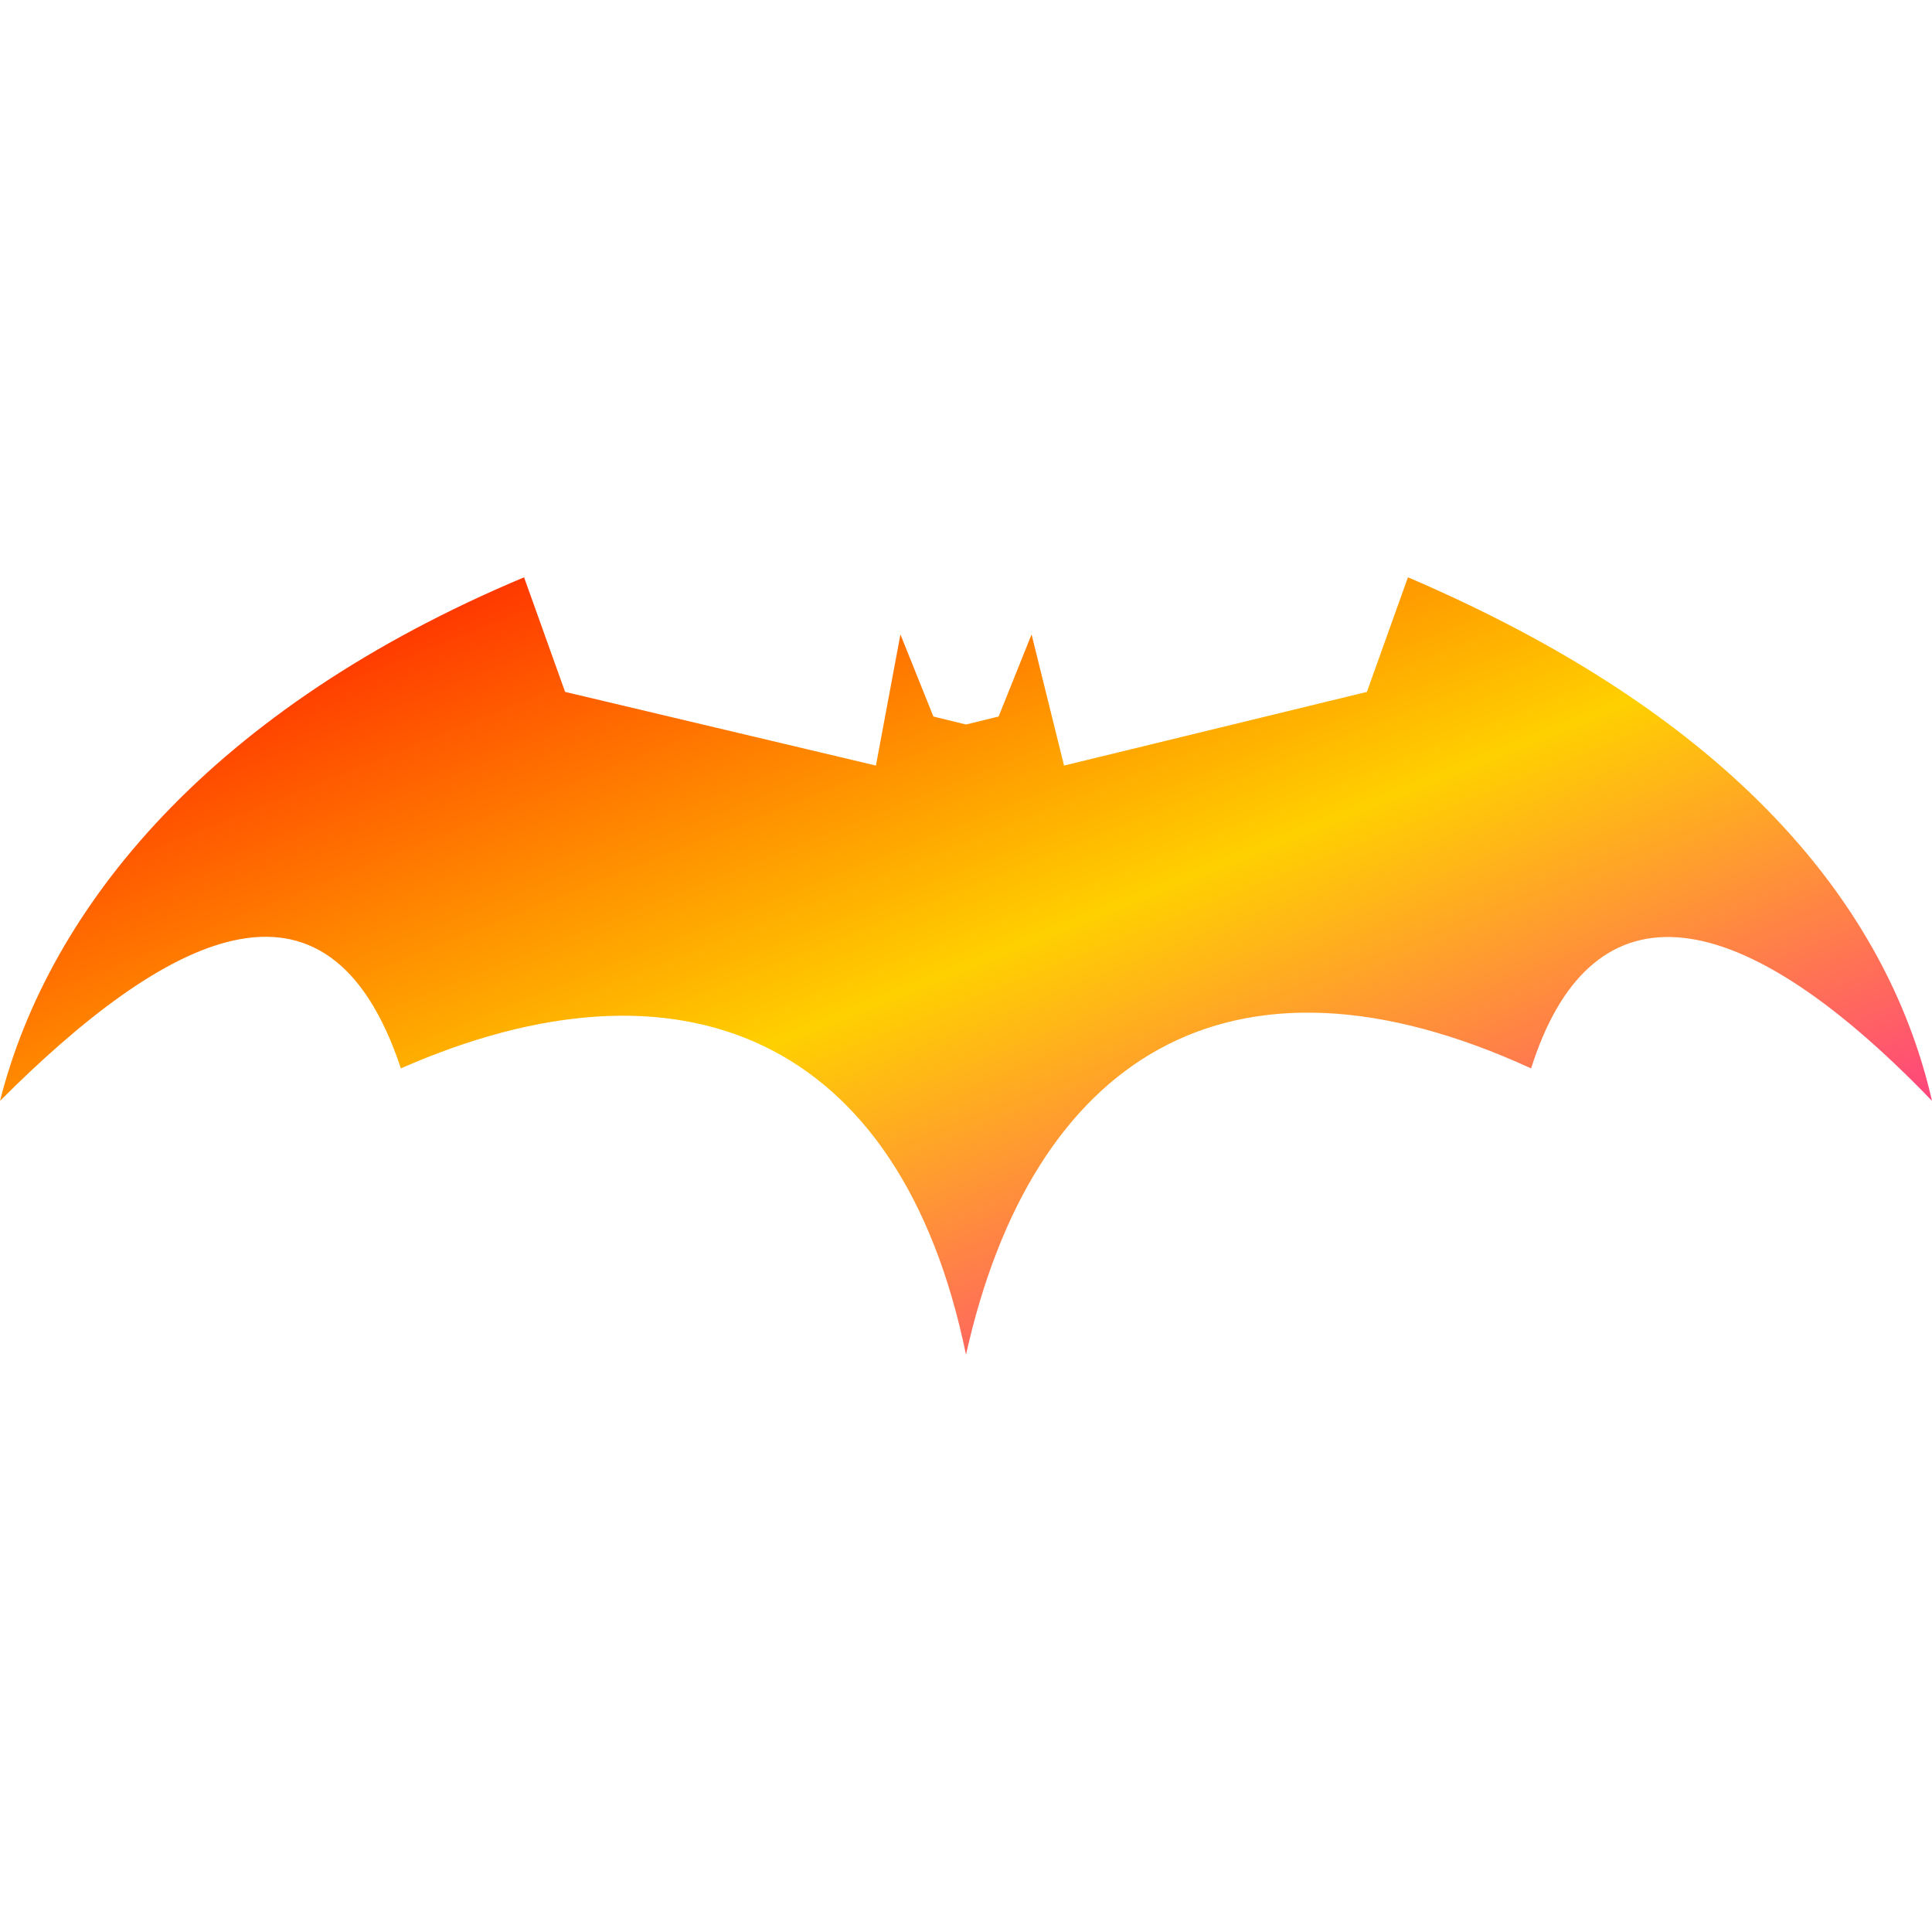 
<svg xmlns="http://www.w3.org/2000/svg" xmlns:xlink="http://www.w3.org/1999/xlink" width="16px" height="16px" viewBox="0 0 16 16" version="1.1"><defs><linearGradient id="linear0" x1="0%" x2="100%" y1="0%" y2="100%"><stop offset="0%" style="stop-color:#ff0000; stop-opacity:1"/><stop offset="50%" style="stop-color:#ffd000; stop-opacity:1"/><stop offset="100%" style="stop-color:#ff00bb; stop-opacity:1"/></linearGradient></defs>
<g id="surface1">
<path style=" stroke:none;fill-rule:nonzero;fill:url(#linear0);fill-opacity:1;" d="M 4.34 4.781 C 1.762 5.863 0.41 7.5 0 9.117 C 1.355 7.762 2.711 7.016 3.32 8.848 C 5.629 7.832 7.457 8.578 8 11.219 C 8.543 8.781 10.168 7.695 12.68 8.848 C 13.152 7.355 14.305 7.355 16 9.117 C 15.66 7.629 14.508 6 11.66 4.781 L 11.32 5.73 L 8.812 6.34 L 8.543 5.254 L 8.27 5.934 L 8 6 L 7.73 5.934 L 7.457 5.254 L 7.254 6.34 L 4.68 5.73 Z M 4.34 4.781 "/>
</g>
</svg>
